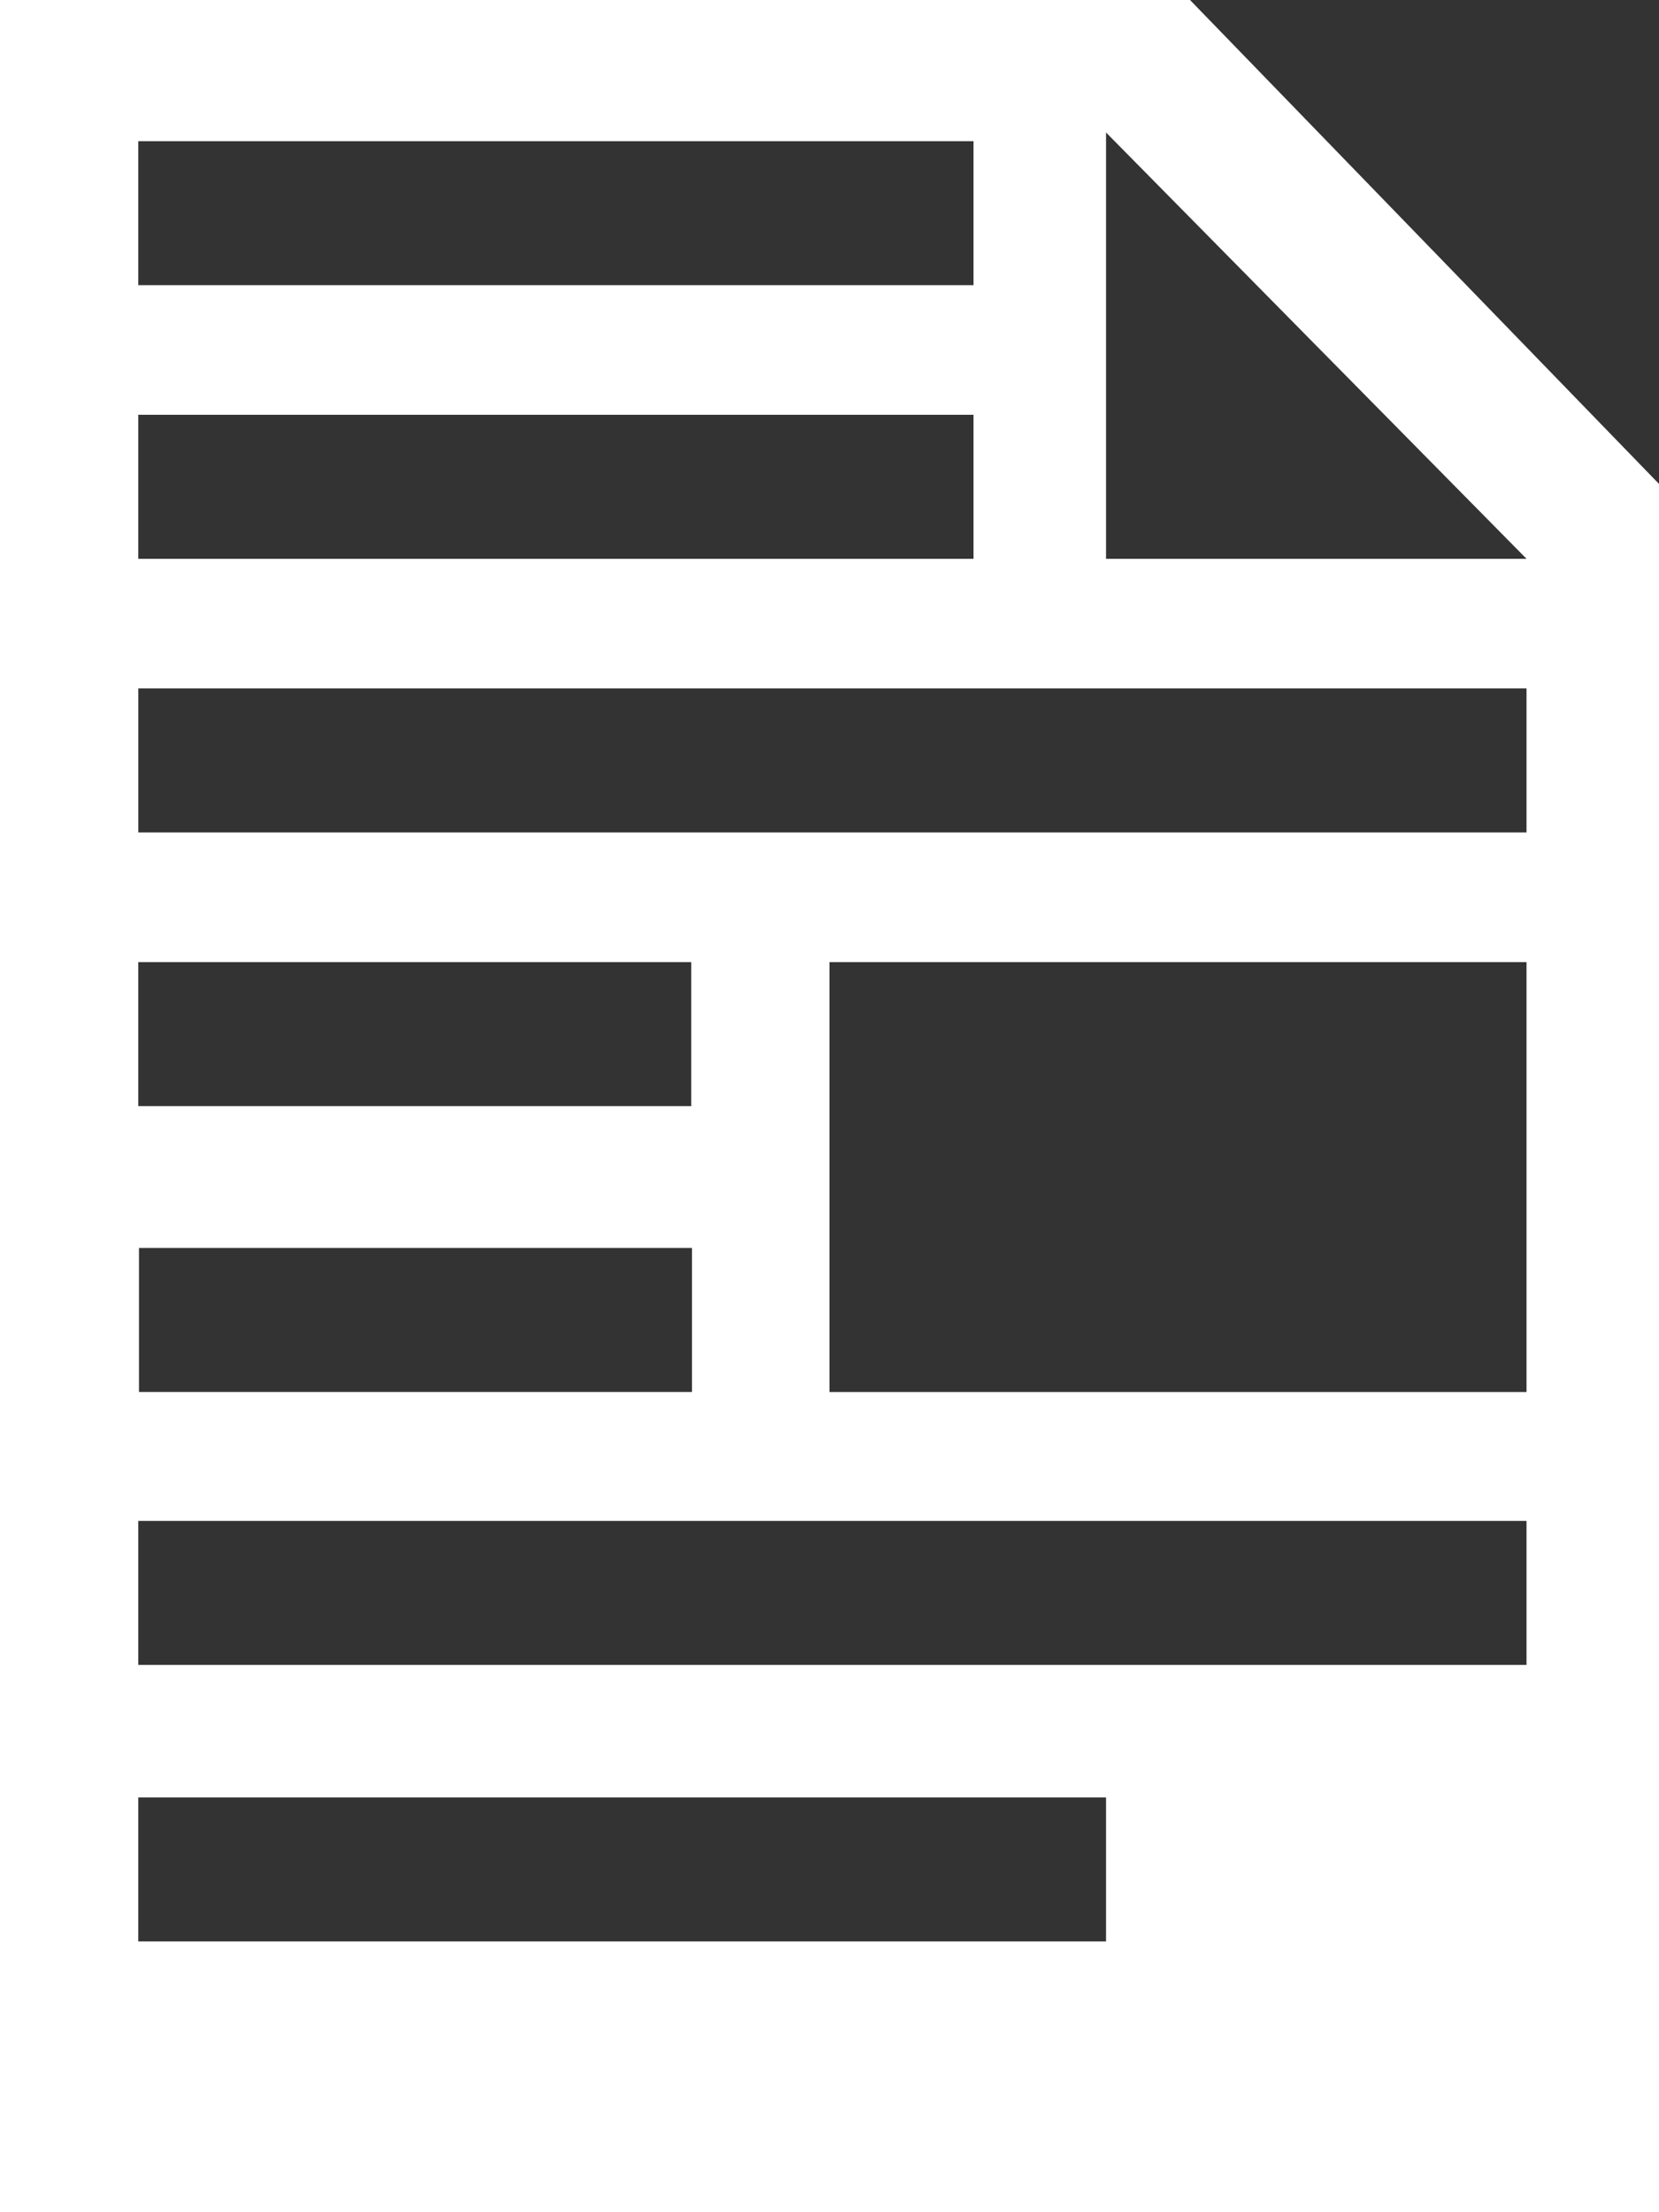 <?xml version="1.0" encoding="utf-8"?>
<!-- Generator: Adobe Illustrator 16.0.0, SVG Export Plug-In . SVG Version: 6.00 Build 0)  -->
<!DOCTYPE svg PUBLIC "-//W3C//DTD SVG 1.1//EN" "http://www.w3.org/Graphics/SVG/1.1/DTD/svg11.dtd">
<svg version="1.1" xmlns="http://www.w3.org/2000/svg" xmlns:xlink="http://www.w3.org/1999/xlink" x="0px" y="0px" width="48px"
	 height="64px" viewBox="0 0 48 64" enable-background="new 0 0 48 64" xml:space="preserve">
<rect x="0" y="0" width="48" height="64" fill="#333333" stroke="none"/>
<g id="Layer_1">
</g>
<g id="Layer_2">
	<path fill="#FFFFFF" d="M34.431,0H0v64h48V14L34.431,0z M4,4.084h24.167V8.25H4V4.084z M4,12h24.167v4.167H4V12z M4,27.833h16V32H4
		V27.833z M20.021,36.104v4.166h-16v-4.166H20.021z M32.001,56.167H4V52h28.001V56.167z M44.167,48.167H4V44h40.167V48.167z
		 M44.167,40.271H24V27.833h20.167V40.271z M44.167,24.083H4.001v-4.167h40.166V24.083z M32.001,16.167V3.833l12.166,12.333H32.001z
		"/>
</g>
</svg>
